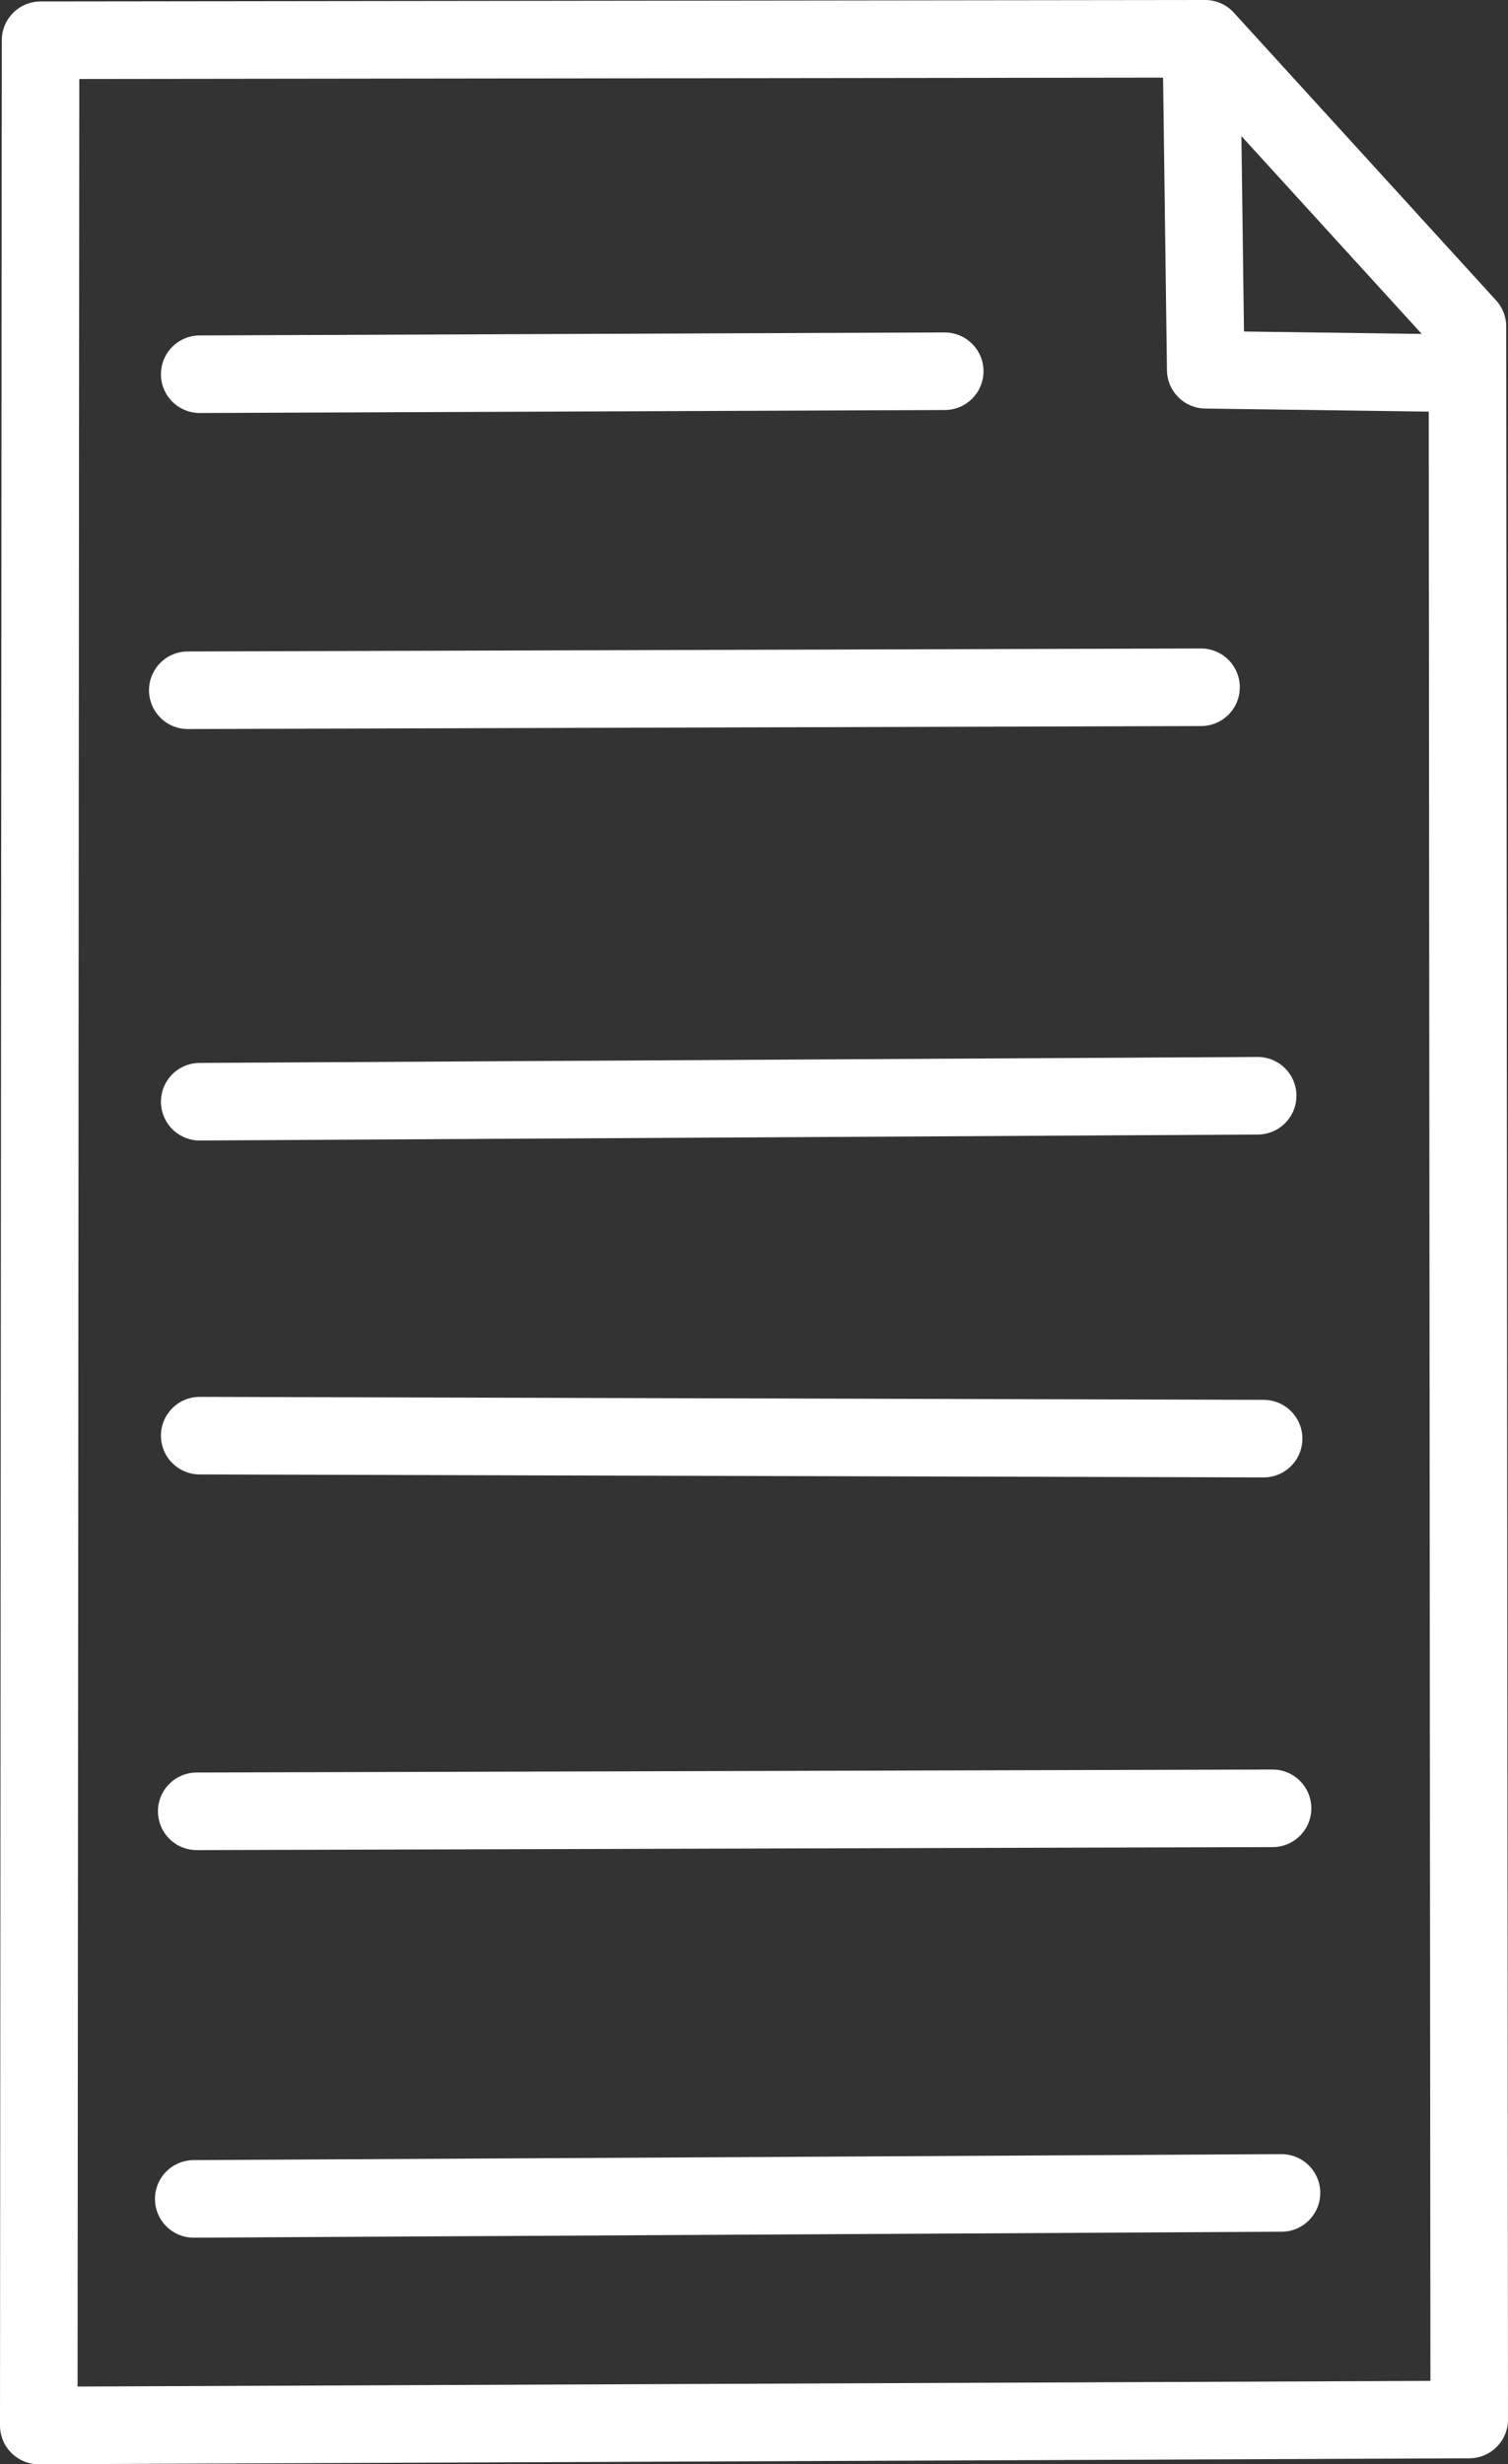 <?xml version="1.0" encoding="UTF-8" standalone="no"?>
<!-- Created with Inkscape (http://www.inkscape.org/) -->

<svg
   width="38.932"
   height="63.591"
   viewBox="0 0 38.932 63.591"
   version="1.1"
   id="SVGRoot"
   sodipodi:docname="Info.svg"
   xmlns:inkscape="http://www.inkscape.org/namespaces/inkscape"
   xmlns:sodipodi="http://sodipodi.sourceforge.net/DTD/sodipodi-0.dtd"
   xmlns="http://www.w3.org/2000/svg"
   xmlns:svg="http://www.w3.org/2000/svg">
  <rect x="0" y="0" width="38.932" height="63.591" fill="#333333" stroke="none"/>
  <sodipodi:namedview
     id="namedview8"
     pagecolor="#505050"
     bordercolor="#ffffff"
     borderopacity="1"
     inkscape:showpageshadow="0"
     inkscape:pageopacity="0"
     inkscape:pagecheckerboard="1"
     inkscape:deskcolor="#505050"
     showgrid="false" />
  <defs
     id="defs1049">
    <inkscape:path-effect
       effect="bspline"
       id="path-effect1142"
       is_visible="true"
       lpeversion="1"
       weight="33.333"
       steps="2"
       helper_size="0"
       apply_no_weight="true"
       apply_with_weight="true"
       only_selected="false" />
    <inkscape:path-effect
       effect="bspline"
       id="path-effect1138"
       is_visible="true"
       lpeversion="1"
       weight="33.333"
       steps="2"
       helper_size="0"
       apply_no_weight="true"
       apply_with_weight="true"
       only_selected="false" />
    <inkscape:path-effect
       effect="bspline"
       id="path-effect1134"
       is_visible="true"
       lpeversion="1"
       weight="33.333"
       steps="2"
       helper_size="0"
       apply_no_weight="true"
       apply_with_weight="true"
       only_selected="false" />
    <inkscape:path-effect
       effect="bspline"
       id="path-effect1130"
       is_visible="true"
       lpeversion="1"
       weight="33.333"
       steps="2"
       helper_size="0"
       apply_no_weight="true"
       apply_with_weight="true"
       only_selected="false" />
    <inkscape:path-effect
       effect="bspline"
       id="path-effect1126"
       is_visible="true"
       lpeversion="1"
       weight="33.333"
       steps="2"
       helper_size="0"
       apply_no_weight="true"
       apply_with_weight="true"
       only_selected="false" />
    <inkscape:path-effect
       effect="bspline"
       id="path-effect1122"
       is_visible="true"
       lpeversion="1"
       weight="33.333"
       steps="2"
       helper_size="0"
       apply_no_weight="true"
       apply_with_weight="true"
       only_selected="false" />
    <inkscape:path-effect
       effect="bspline"
       id="path-effect1118"
       is_visible="true"
       lpeversion="1"
       weight="33.333"
       steps="2"
       helper_size="0"
       apply_no_weight="true"
       apply_with_weight="true"
       only_selected="false" />
    <inkscape:path-effect
       effect="bspline"
       id="path-effect1018"
       is_visible="true"
       lpeversion="1"
       weight="33.333"
       steps="2"
       helper_size="0"
       apply_no_weight="true"
       apply_with_weight="true"
       only_selected="false" />
  </defs>
  <path
     style="fill:none;fill-rule:evenodd;stroke:#ffffff;stroke-width:2.002;stroke-linecap:round;stroke-linejoin:round"
     d="m 1.047,1.04 c 0,0 -0.046,61.55 -0.046,61.55 0,0 36.93,-0.154 36.93,-0.154 0,0 -0.046,-54.01 -0.046,-54.01 0,0 -6.771,-7.425 -6.771,-7.425 0,0 -30.067,0.038 -30.067,0.038 z"
     id="path1016"
     inkscape:path-effect="#path-effect1018"
     inkscape:original-d="M 1.0471624,1.0398006 1.0009994,62.590125 37.931195,62.43625 37.885032,8.4258397 31.114497,1.0013317 Z"
     sodipodi:nodetypes="cccccc" />
  <path
     style="fill:none;fill-rule:evenodd;stroke:#ffffff;stroke-width:2.002;stroke-linecap:round;stroke-linejoin:round"
     d="m 37.84,9.634 c 0,0 -6.712,-0.092 -6.712,-0.092 0,0 -0.113,-8.541 -0.113,-8.541"
     id="path1116"
     inkscape:path-effect="#path-effect1118"
     inkscape:original-d="M 37.840352,9.6335908 31.128747,9.5417547 31.01547,1.001" />
  <path
     style="fill:none;fill-rule:evenodd;stroke:#ffffff;stroke-width:2.002;stroke-linecap:round;stroke-linejoin:round"
     d="m 5.156,9.657 c 0,0 19.234,-0.077 19.234,-0.077"
     id="path1120"
     inkscape:path-effect="#path-effect1122"
     inkscape:original-d="M 5.1556474,9.6568462 24.390123,9.5799082" />
  <path
     style="fill:none;fill-rule:evenodd;stroke:#ffffff;stroke-width:2.002;stroke-linecap:round;stroke-linejoin:round"
     d="m 4.848,17.812 c 0,0 26.159,-0.077 26.159,-0.077"
     id="path1124"
     inkscape:path-effect="#path-effect1126"
     inkscape:original-d="M 4.8478954,17.812264 31.006783,17.735324" />
  <path
     style="fill:none;fill-rule:evenodd;stroke:#ffffff;stroke-width:2.002;stroke-linecap:round;stroke-linejoin:round"
     d="m 5.156,28.43 c 0,0 27.313,-0.154 27.313,-0.154"
     id="path1128"
     inkscape:path-effect="#path-effect1130"
     inkscape:original-d="M 5.1556474,28.429696 32.468603,28.275819"
     sodipodi:nodetypes="cc" />
  <path
     style="fill:none;fill-rule:evenodd;stroke:#ffffff;stroke-width:2.002;stroke-linecap:round;stroke-linejoin:round"
     d="m 5.156,37.047 c 0,0 27.467,0.077 27.467,0.077"
     id="path1132"
     inkscape:path-effect="#path-effect1134"
     inkscape:original-d="M 5.1556474,37.046741 32.62248,37.123671"
     sodipodi:nodetypes="cc" />
  <path
     style="fill:none;fill-rule:evenodd;stroke:#ffffff;stroke-width:2.002;stroke-linecap:round;stroke-linejoin:round"
     d="m 5.079,46.741 c 0,0 27.775,-0.077 27.775,-0.077"
     id="path1136"
     inkscape:path-effect="#path-effect1138"
     inkscape:original-d="M 5.0787094,46.740917 32.853293,46.663977"
     sodipodi:nodetypes="cc" />
  <path
     style="fill:none;fill-rule:evenodd;stroke:#ffffff;stroke-width:2.002;stroke-linecap:round;stroke-linejoin:round"
     d="m 5.002,56.743 c 0,0 28.082,-0.154 28.082,-0.154"
     id="path1140"
     inkscape:path-effect="#path-effect1142"
     inkscape:original-d="M 5.0017724,56.742845 33.084108,56.588969"
     sodipodi:nodetypes="cc" />
</svg>
